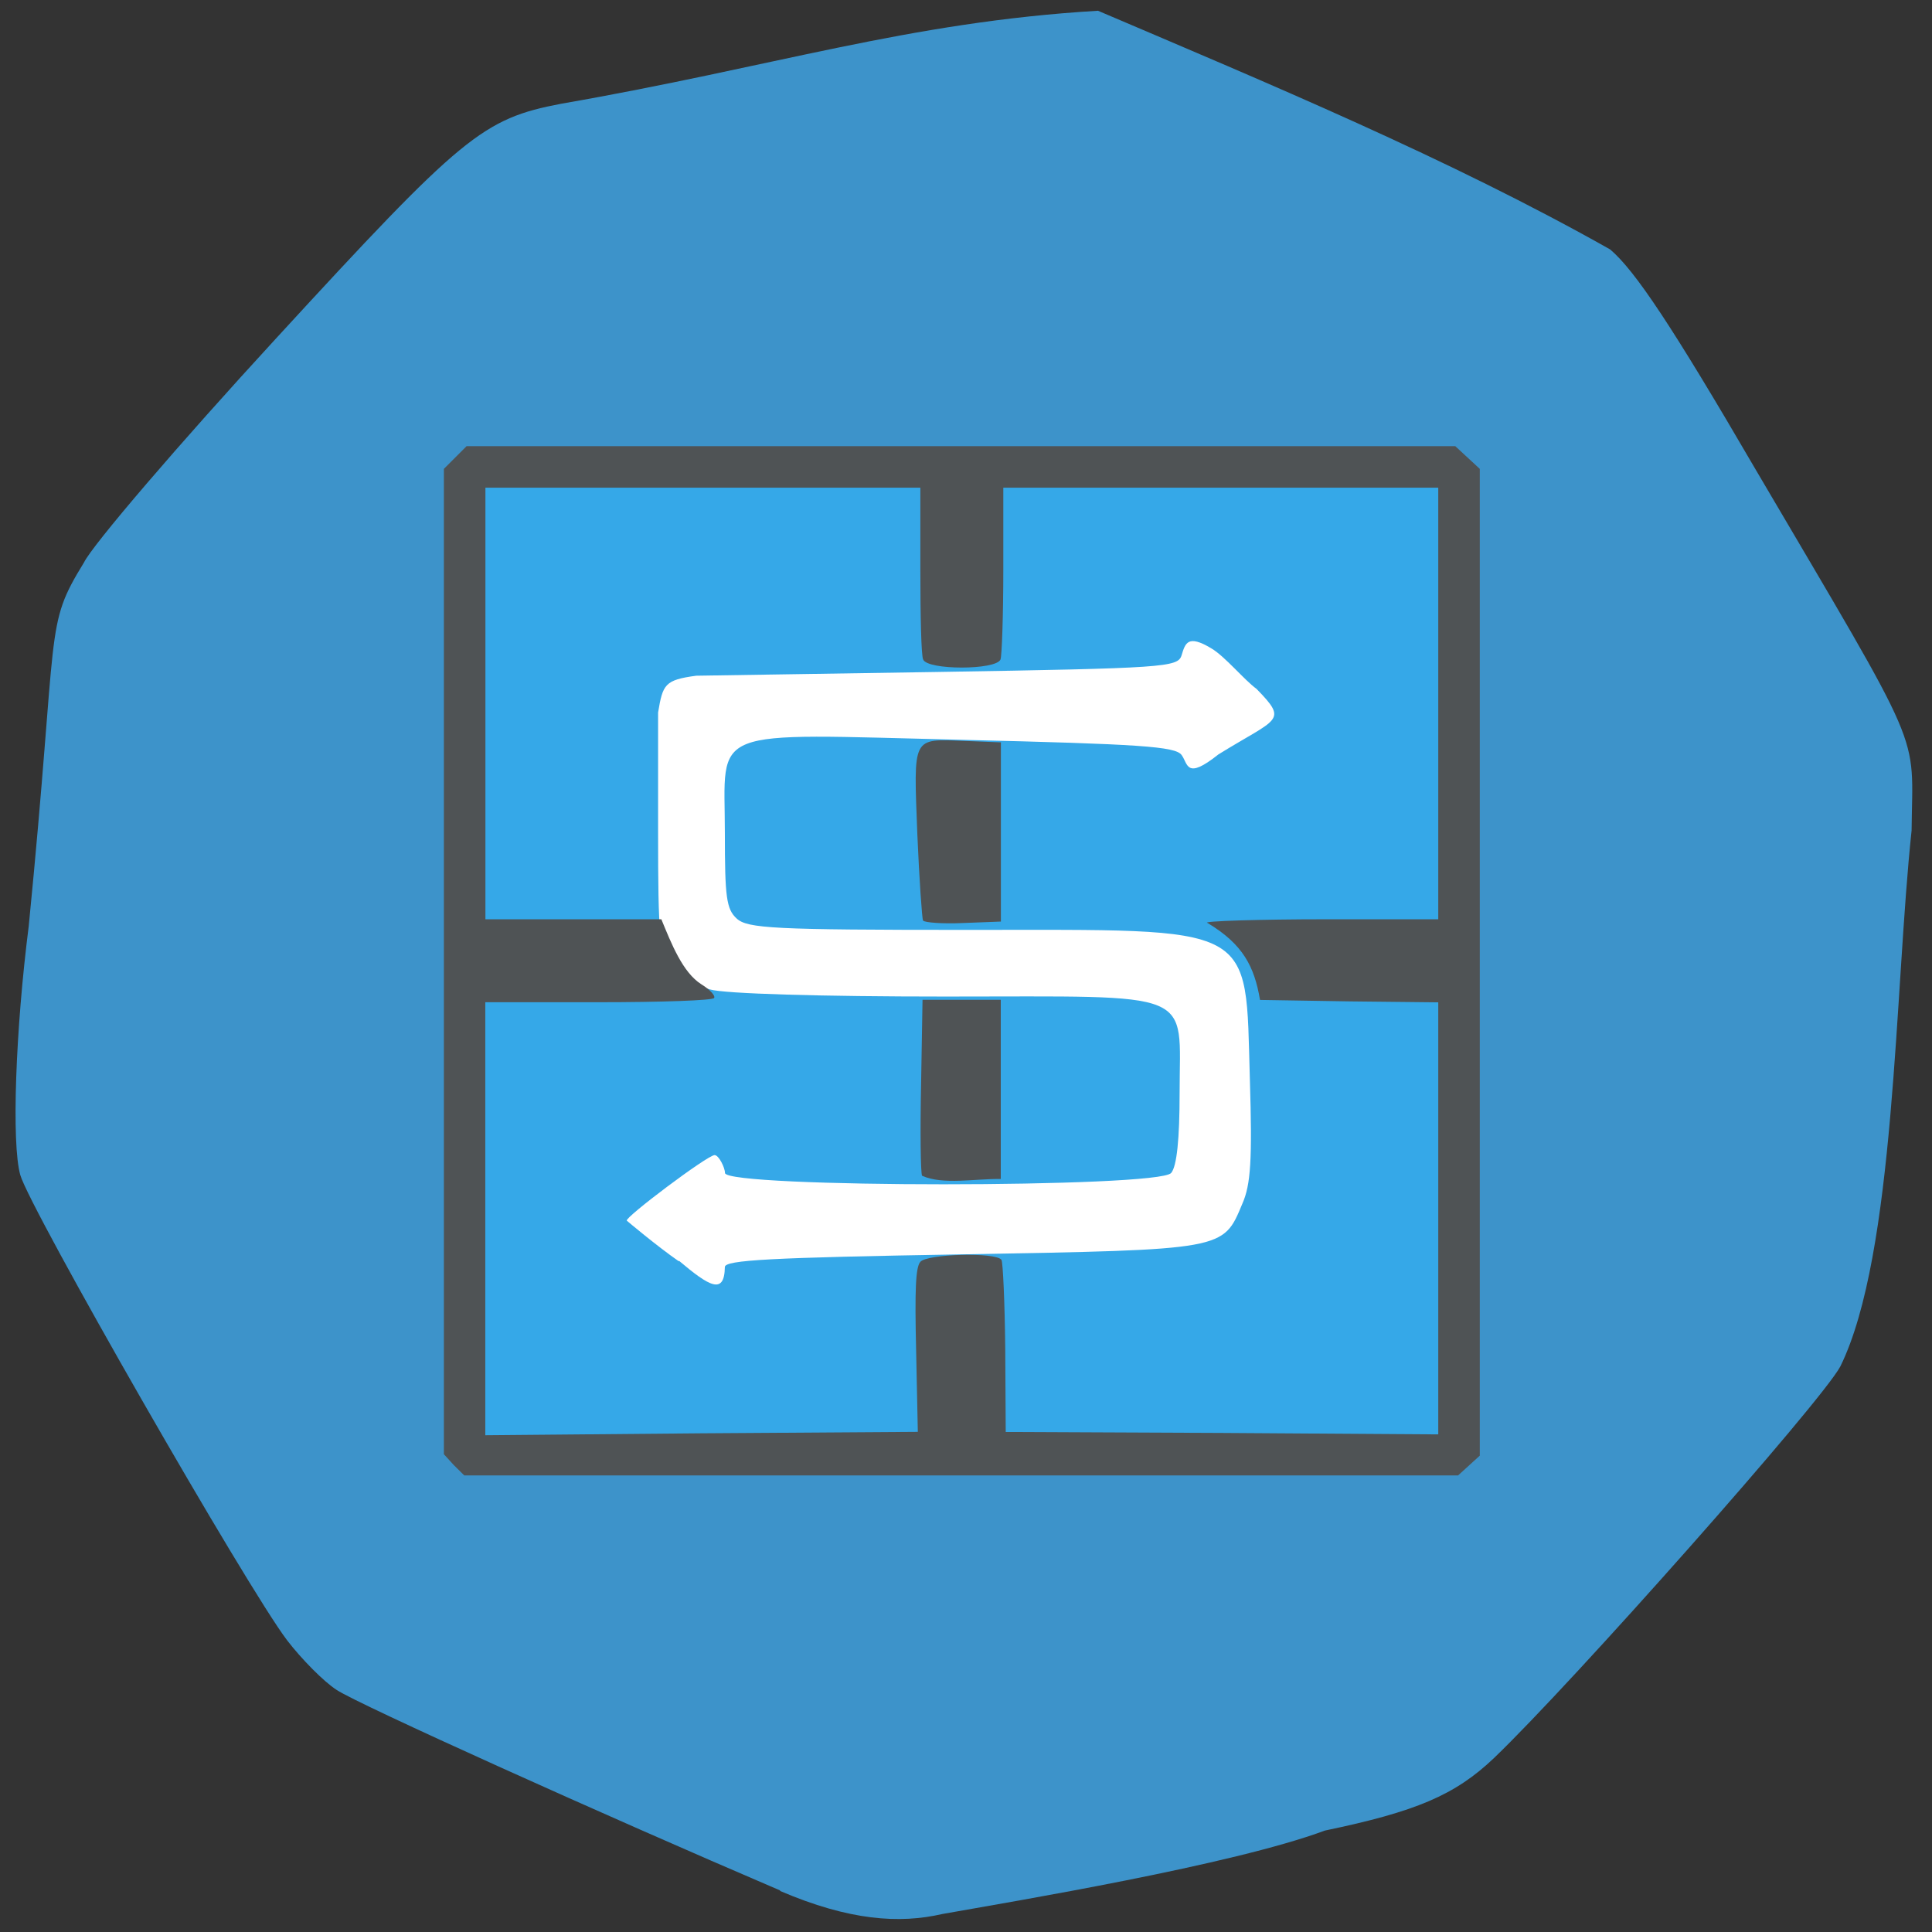 <svg xmlns="http://www.w3.org/2000/svg" viewBox="0 0 16 16"><rect x="0" y="0" width="16" height="16" fill="#333333" stroke="none"/><path d="m 6.461 15.656 c -1.461 -0.625 -3.488 -1.539 -3.672 -1.66 c -0.109 -0.07 -0.293 -0.258 -0.41 -0.41 c -0.336 -0.441 -2.133 -3.578 -2.211 -3.855 c -0.074 -0.262 -0.039 -1.207 0.07 -2.062 c 0.25 -2.527 0.125 -2.469 0.457 -3.01 c 0.07 -0.145 0.785 -0.98 1.59 -1.855 c 1.547 -1.684 1.711 -1.82 2.363 -1.945 c 1.758 -0.305 2.867 -0.676 4.445 -0.77 c 1.402 0.598 2.914 1.227 4.242 1.977 c 0.207 0.176 0.516 0.641 1.203 1.82 c 1.418 2.41 1.301 2.148 1.293 2.992 c -0.141 1.316 -0.133 3.508 -0.59 4.438 c -0.156 0.293 -2.219 2.621 -2.867 3.242 c -0.324 0.309 -0.648 0.445 -1.402 0.602 c -0.766 0.285 -2.555 0.582 -3.168 0.691 c -0.355 0.082 -0.77 0.055 -1.344 -0.191" fill="#3d93ca"/><path d="m 4.172 3.805 h 7.656 c 0.176 0 0.316 0.164 0.316 0.371 v 7.508 c 0 0.207 -0.141 0.371 -0.316 0.371 h -7.656 c -0.176 0 -0.316 -0.164 -0.316 -0.371 v -7.508 c 0 -0.207 0.141 -0.371 0.316 -0.371" fill="#35a8e8"/><path d="m 5.621 10.445 c -0.18 -0.125 -0.426 -0.332 -0.43 -0.336 c -0.023 -0.023 0.668 -0.543 0.727 -0.543 c 0.035 0 0.086 0.105 0.086 0.148 c 0 0.125 3.594 0.125 3.695 0 c 0.047 -0.055 0.07 -0.281 0.07 -0.664 c 0 -0.863 0.164 -0.797 -1.941 -0.797 c -1.023 0 -1.828 -0.023 -1.949 -0.059 c -0.109 -0.031 -0.254 -0.121 -0.316 -0.199 c -0.102 -0.133 -0.113 -0.219 -0.113 -1.117 v -0.977 c 0.039 -0.234 0.055 -0.27 0.316 -0.305 l 1.992 -0.031 c 1.887 -0.031 1.996 -0.039 2.027 -0.137 c 0.031 -0.102 0.051 -0.176 0.246 -0.059 c 0.113 0.066 0.273 0.262 0.375 0.336 c 0.266 0.273 0.176 0.238 -0.316 0.543 c -0.27 0.215 -0.25 0.078 -0.305 0.004 c -0.051 -0.07 -0.344 -0.09 -1.813 -0.125 c -2.141 -0.051 -1.969 -0.117 -1.969 0.773 c 0 0.527 0.012 0.629 0.098 0.707 c 0.09 0.082 0.305 0.094 1.91 0.094 c 2.418 0 2.301 -0.066 2.34 1.242 c 0.02 0.66 0.008 0.867 -0.063 1.027 c -0.16 0.383 -0.137 0.379 -2.32 0.418 c -1.59 0.027 -1.965 0.047 -1.965 0.105 c -0.004 0.234 -0.129 0.16 -0.379 -0.051" fill="#fff"/><path d="m 3.758 12.133 l -0.082 -0.09 v -8.16 l 0.188 -0.188 h 8.188 l 0.203 0.188 v 8.172 l -0.18 0.164 h -8.23 m 3.742 -1.035 c -0.012 -0.504 -0.004 -0.691 0.035 -0.734 c 0.055 -0.066 0.629 -0.082 0.672 -0.016 c 0.012 0.023 0.027 0.352 0.031 0.734 l 0.004 0.691 l 1.789 0.008 l 1.793 0.012 v -3.578 l -0.738 -0.008 l -0.738 -0.012 c -0.047 -0.277 -0.141 -0.461 -0.434 -0.637 c -0.066 -0.016 0.453 -0.031 0.969 -0.031 h 0.941 v -3.574 h -3.602 v 0.68 c 0 0.375 -0.012 0.711 -0.023 0.742 c -0.035 0.09 -0.609 0.09 -0.641 0 c -0.016 -0.031 -0.023 -0.367 -0.023 -0.742 v -0.68 h -3.602 v 3.574 h 1.457 c 0.082 0.199 0.176 0.441 0.332 0.539 c 0.07 0.043 0.117 0.094 0.105 0.113 c -0.012 0.02 -0.434 0.035 -0.957 0.035 h -0.938 v 3.586 l 1.789 -0.016 l 1.793 -0.012 m 0.035 -2.121 c -0.012 -0.027 -0.016 -0.367 -0.008 -0.754 l 0.012 -0.703 h 0.648 v 1.484 c -0.207 -0.004 -0.48 0.051 -0.652 -0.027 m 0.008 -2.113 c -0.008 -0.016 -0.031 -0.34 -0.047 -0.715 c -0.031 -0.82 -0.047 -0.789 0.391 -0.773 l 0.301 0.012 v 1.484 l -0.312 0.012 c -0.172 0.008 -0.32 -0.004 -0.332 -0.02" fill="#4f5355"/></svg>
